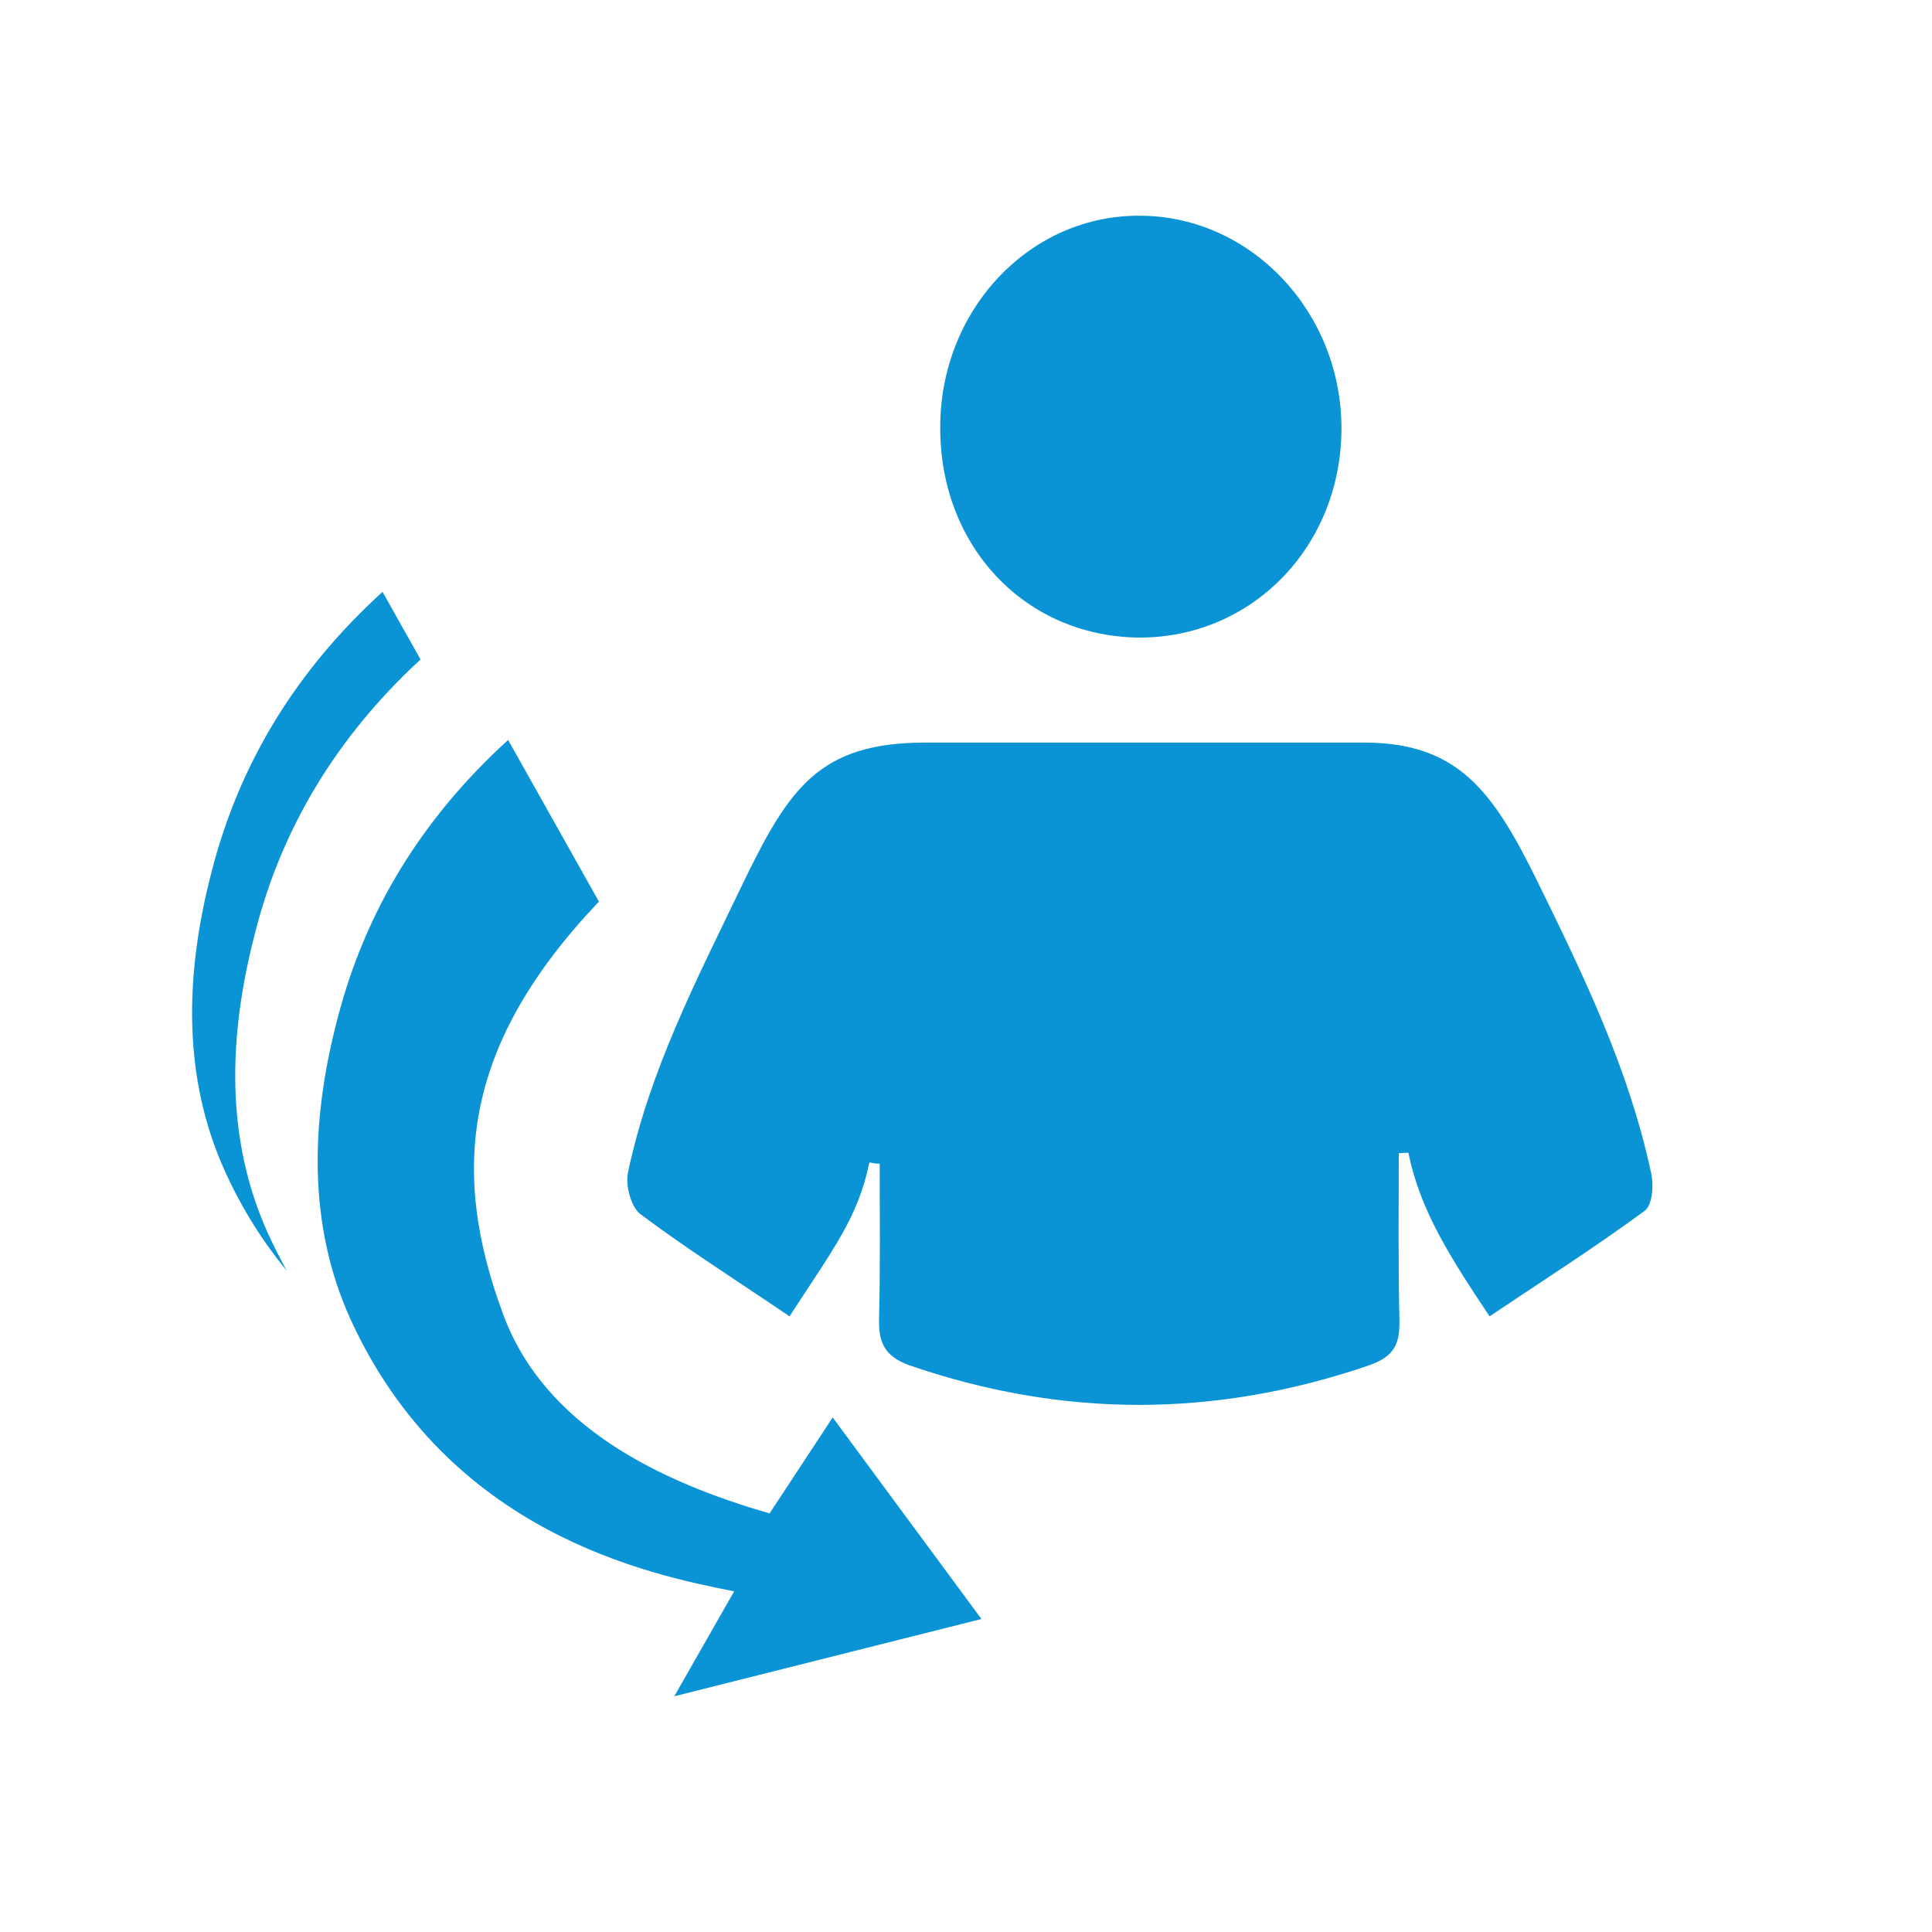 <?xml version="1.0" encoding="utf-8"?>
<!-- Generator: Adobe Illustrator 19.1.0, SVG Export Plug-In . SVG Version: 6.00 Build 0)  -->
<svg version="1.1" id="Capa_1" xmlns="http://www.w3.org/2000/svg" xmlns:xlink="http://www.w3.org/1999/xlink" x="0px" y="0px"
	 viewBox="-147 270.9 300 300" style="enable-background:new -147 270.9 300 300;" xml:space="preserve">
<style type="text/css">
	.st0{fill:#0A94D6;}
</style>
<g>
	<g>
		<path class="st0" d="M71.7,449.9c1.8,9,6.6,16.4,12.6,25.4c8.5-5.7,16.5-10.8,24.1-16.4c1.2-0.9,1.4-4,1-5.8
			c-3.5-16.3-10.4-30.5-17.7-45.4c-6.9-14-12.3-21.5-27-21.5c-22.6,0-45.3,0-67.9,0c-16.7,0-21.3,7.1-28.6,22.2
			c-7.1,14.8-14.3,28.6-17.7,44.6c-0.4,2,0.5,5.3,1.9,6.4c7.2,5.4,14.8,10.2,23.2,15.9c7-10.8,10.6-15.3,12.4-23.9
			c0.5,0.1,1,0.2,1.6,0.2c0,8,0.1,16-0.1,24c-0.1,3.7,0.8,5.9,4.7,7.3c23.8,8.2,47.5,8.2,71.4,0c4-1.4,4.8-3.4,4.7-7.2
			c-0.2-8.6-0.1-17.2-0.1-25.7C70.8,449.9,71.3,449.9,71.7,449.9z"/>
		<path class="st0" d="M-1,337.4c0,18.4,13.2,32.3,30.8,32.5c17.7,0.1,31.6-14.3,31.5-32.7c-0.1-17.9-14-32.6-31-32.8
			C13,304.1-1.1,319-1,337.4z"/>
	</g>
	<path class="st0" d="M-54,410.9l-14.1-25.1c-13.4,12.2-22.2,26.6-26.5,43.3c-4.2,16-4.6,32,2,46.6c15.2,33.3,46.4,39.7,59.6,42.3
		l-9.3,16.3l47.7-12L-17.7,491l-9.8,14.9c-17-4.9-35-13.5-41.4-31C-77.2,452.5-75,433-54,410.9z"/>
	<path class="st0" d="M-105.4,462.4c-6.6-14.6-6.2-30.5-2-46.6c4.1-16.3,12.7-30.5,25.7-42.5l-5.9-10.5
		c-13.4,12.2-22.2,26.6-26.5,43.3c-4.2,16-4.6,32,2,46.6c2.7,6,6,11.1,9.6,15.5C-103.5,466.3-104.5,464.4-105.4,462.4z"/>
</g>
</svg>
